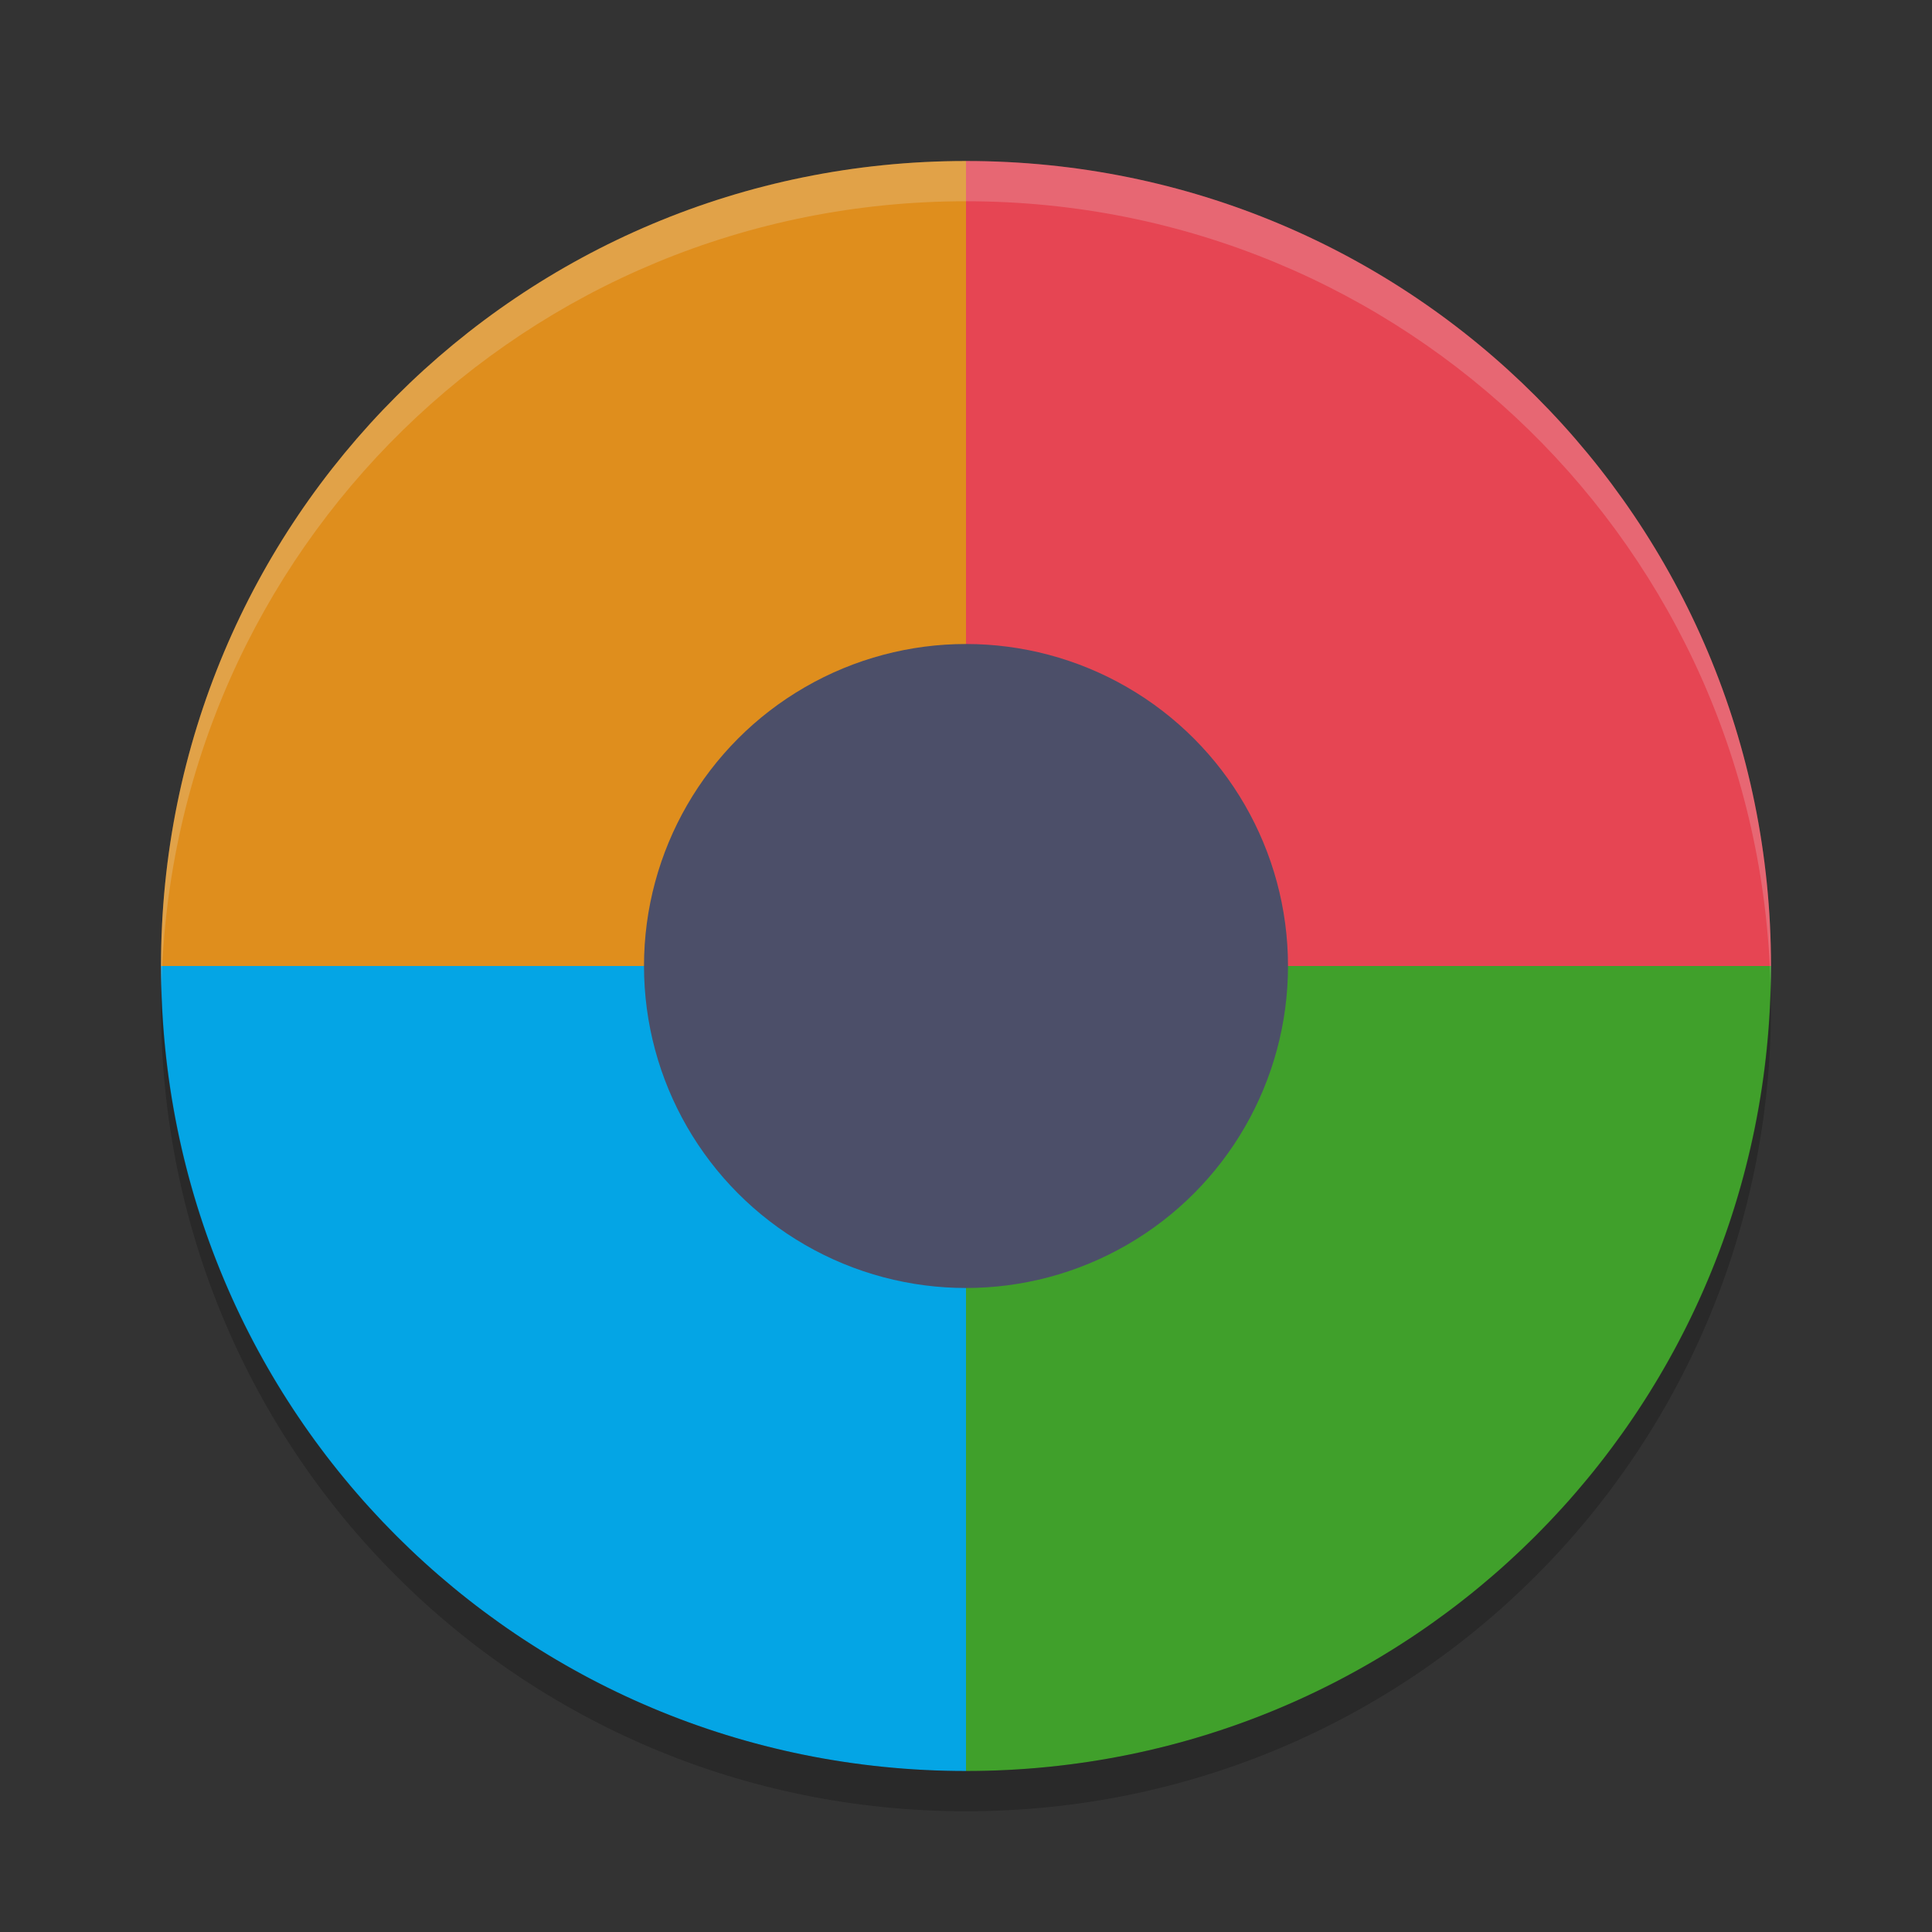 <svg xmlns="http://www.w3.org/2000/svg" width="24" height="24" version="1">
 <rect width="100%" height="100%" fill="#333333" stroke="none"/>
 <g transform="translate(1,1)">
  <path fill="#df8e1d" d="m11 1c-5.54 0-10 4.46-10 10h10z"/>
  <path fill="#e64553" d="m11 1c5.54 0 10 4.46 10 10h-10z"/>
  <path fill="#40a02b" d="m11 21c5.54 0 10-4.46 10-10h-10z"/>
  <path fill="#04a5e5" d="m11 21c-5.54 0-10-4.46-10-10h10z"/>
  <path fill="#eff1f5" opacity=".2" d="m11 1c-5.54 0-10 4.46-10 10 0 0.084 0.004 0.166 0.006 0.25 0.132-5.423 4.538-9.75 9.994-9.75 5.456 0 9.862 4.327 9.994 9.75 0.002-0.083 0.006-0.166 0.006-0.25 0-5.54-4.46-10-10-10z"/>
  <path opacity=".2" d="m1.006 11.25c-0.002 0.084-0.006 0.166-0.006 0.25 0 5.54 4.46 10 10 10s10-4.46 10-10c0-0.084-0.004-0.167-0.006-0.25-0.132 5.423-4.538 9.75-9.994 9.75s-9.862-4.327-9.994-9.75z"/>
  <circle fill="#4c4f69" cx="11" cy="11" r="4"/>
 </g>
</svg>
